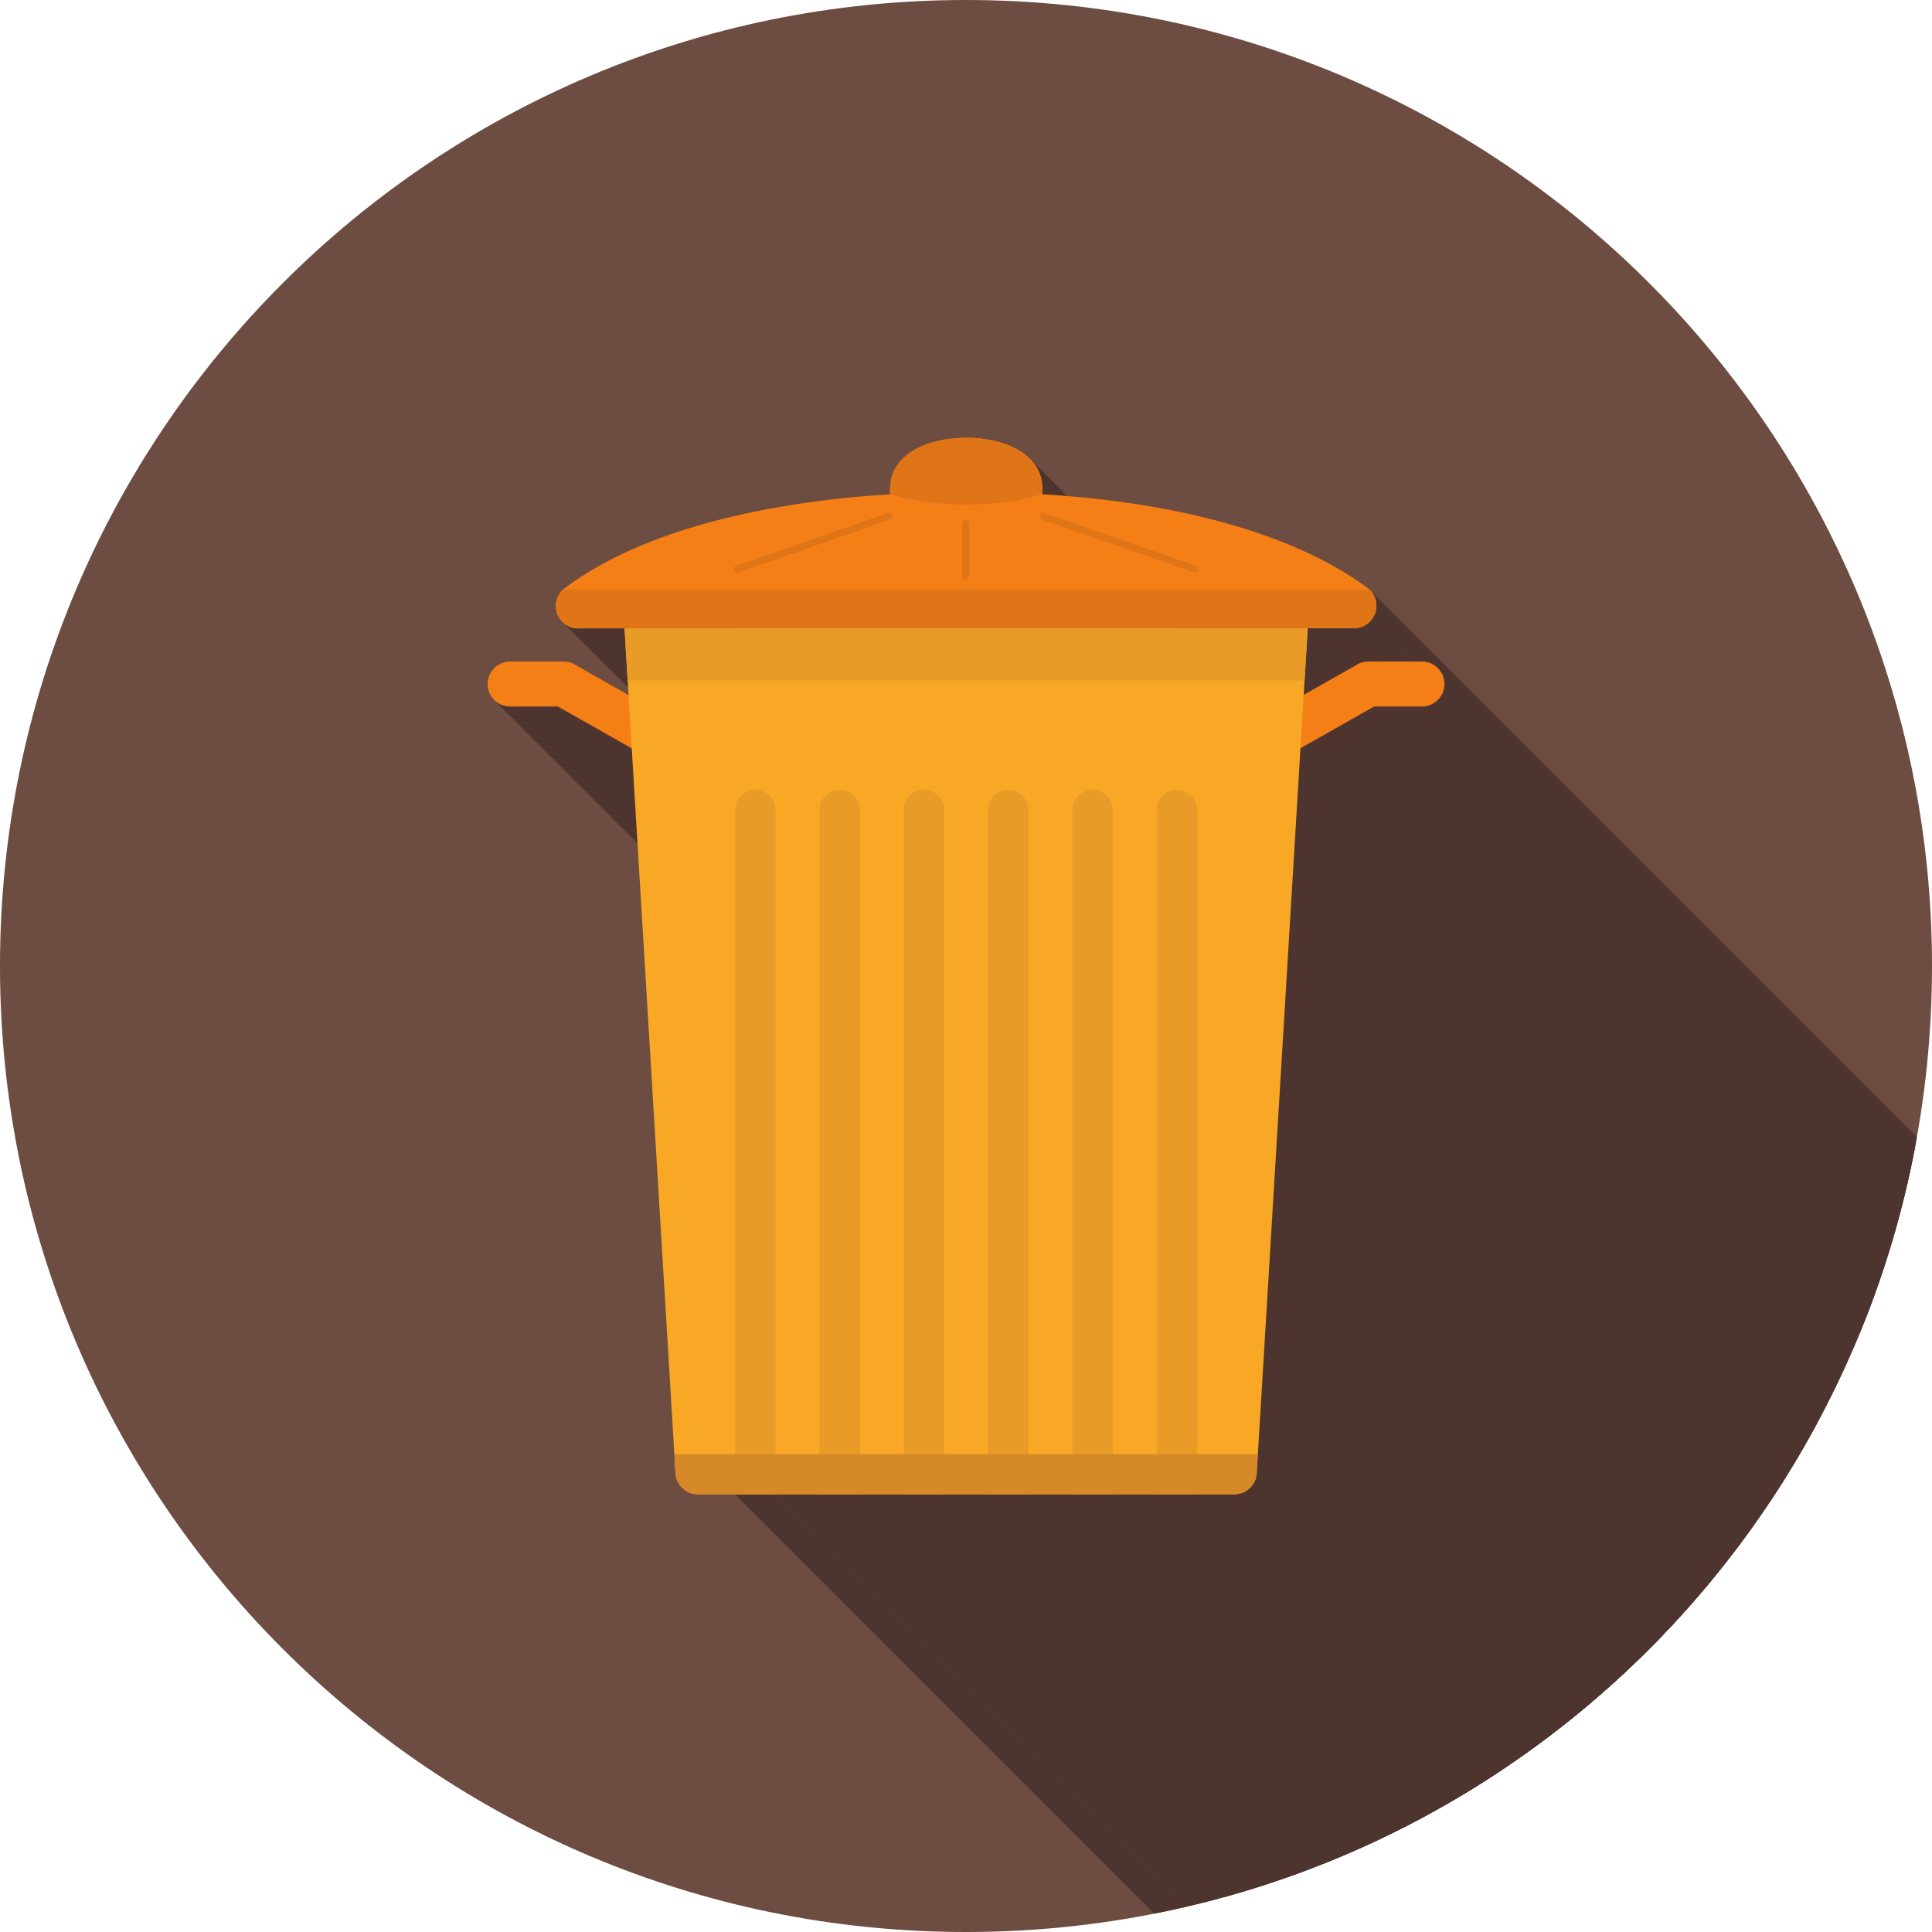 <?xml version="1.0" encoding="UTF-8"?>
<!DOCTYPE svg PUBLIC "-//W3C//DTD SVG 1.1//EN" "http://www.w3.org/Graphics/SVG/1.1/DTD/svg11.dtd">
<!-- Creator: CorelDRAW -->
<svg xmlns="http://www.w3.org/2000/svg" xml:space="preserve" width="2048px" height="2048px" style="shape-rendering:geometricPrecision; text-rendering:geometricPrecision; image-rendering:optimizeQuality; fill-rule:evenodd; clip-rule:evenodd"
viewBox="0 0 2048 2048"
 xmlns:xlink="http://www.w3.org/1999/xlink">
 <defs>
  <style type="text/css">
   <![CDATA[
    .fil2 {fill:none}
    .fil1 {fill:#4E342E}
    .fil0 {fill:#6D4C41}
    .fil8 {fill:#E07518}
    .fil6 {fill:#D58929;fill-rule:nonzero}
    .fil7 {fill:#E07518;fill-rule:nonzero}
    .fil5 {fill:#E89B26;fill-rule:nonzero}
    .fil3 {fill:#F57F17;fill-rule:nonzero}
    .fil4 {fill:#F9A825;fill-rule:nonzero}
   ]]>
  </style>
   <clipPath id="id0">
    <path d="M1024 -0.001c565.539,0 1024,458.462 1024,1024 0,565.539 -458.462,1024 -1024,1024 -565.539,0 -1024,-458.462 -1024,-1024 0,-565.539 458.462,-1024 1024,-1024z"/>
   </clipPath>
 </defs>
 <g id="Layer_x0020_1">
  <path class="fil0" d="M1024 -0.001c565.539,0 1024,458.462 1024,1024 0,565.539 -458.462,1024 -1024,1024 -565.539,0 -1024,-458.462 -1024,-1024 0,-565.539 458.462,-1024 1024,-1024z"/>
  <g style="clip-path:url(#id0)">
   <g id="_451245608">
    <g>
     <path id="_4533797281" class="fil1" d="M1875.7 2719.88l0 0zm-1135.88 -1135.88l0 0z"/>
     <polygon id="_453379656" class="fil1" points="822.025,1584 1957.91,2719.88 1915.06,2719.88 779.183,1584 "/>
     <polygon id="_453380688" class="fil1" points="613.028,666.166 1748.91,1802.05 1746.47,1801.93 1744.1,1801.57 1741.82,1800.98 1739.63,1800.18 1737.54,1799.17 1735.58,1797.98 1733.74,1796.61 1732.05,1795.07 596.167,659.187 597.86,660.726 599.697,662.097 601.662,663.291 603.747,664.295 605.938,665.096 608.223,665.683 610.59,666.043 "/>
     <polygon id="_453380592" class="fil1" points="822.025,1541.54 1957.91,2677.42 1957.91,2719.88 822.025,1584 "/>
     <polygon id="_453381552" class="fil1" points="703.502,785.149 1839.38,1921.03 1838.08,1923.08 1836.6,1924.96 1834.96,1926.65 1833.19,1928.16 1831.29,1929.47 1829.29,1930.59 1827.2,1931.5 1825.03,1932.21 1822.8,1932.71 1820.54,1933 1818.24,1933.07 1815.94,1932.91 1813.65,1932.53 1811.38,1931.92 1809.15,1931.06 1806.97,1929.97 671.09,794.09 673.264,795.183 675.495,796.034 677.765,796.649 680.06,797.032 682.362,797.187 684.655,797.12 686.921,796.833 689.148,796.331 691.315,795.621 693.409,794.704 695.412,793.587 697.309,792.275 699.082,790.769 700.717,789.077 702.195,787.202 "/>
     <polygon id="_453381360" class="fil1" points="671.09,794.09 1806.97,1929.97 1805.59,1929.19 669.704,793.305 "/>
     <polygon id="_453381312" class="fil1" points="669.704,793.305 1805.59,1929.19 1727.27,1884.82 591.388,748.934 "/>
     <polygon id="_453381600" class="fil1" points="591.388,748.934 1727.27,1884.82 1676.55,1884.82 540.67,748.934 "/>
     <polygon id="_453381792" class="fil1" points="540.67,748.934 1676.55,1884.82 1674.11,1884.69 1671.75,1884.33 1669.46,1883.74 1667.27,1882.94 1665.19,1881.94 1663.22,1880.74 1661.39,1879.37 1659.69,1877.83 523.811,741.95 525.505,743.489 527.34,744.862 529.306,746.056 531.39,747.06 533.58,747.862 535.865,748.45 538.232,748.811 "/>
     <polygon id="_453381384" class="fil1" points="662.026,666.062 1797.91,1801.94 1748.91,1801.96 613.028,666.074 "/>
     <polygon id="_453381144" class="fil1" points="1093.15,487.722 2229.03,1623.6 2230.57,1625.36 2232.02,1627.18 2233.37,1629.06 2234.61,1631 2235.76,1633.02 2236.79,1635.09 2237.72,1637.23 2238.53,1639.44 2239.22,1641.71 2239.8,1644.04 2240.25,1646.45 2240.58,1648.91 2240.78,1651.45 2240.84,1654.05 1104.96,518.164 1104.9,515.565 1104.7,513.032 1104.37,510.565 1103.92,508.163 1103.34,505.826 1102.65,503.556 1101.84,501.35 1100.91,499.21 1099.88,497.133 1098.73,495.122 1097.49,493.176 1096.14,491.294 1094.69,489.475 "/>
     <polygon id="_453381528" class="fil1" points="1104.96,518.164 2240.84,1654.05 2240.84,1659.64 1104.96,523.753 "/>
     <polygon id="_453381648" class="fil1" points="1104.96,523.753 2240.84,1659.64 2240.84,1659.82 1104.96,523.935 "/>
     <polygon id="_453381480" class="fil1" points="1386.27,665.287 2522.15,1801.17 1797.87,1801.34 661.989,665.457 "/>
     <polygon id="_453382320" class="fil1" points="661.989,665.457 1797.87,1801.34 1797.91,1801.94 662.026,666.062 "/>
     <polygon id="_453382512" class="fil1" points="613.028,666.074 1748.91,1801.96 1748.91,1802.05 613.028,666.166 "/>
     <polygon id="_453382296" class="fil1" points="700.182,757.157 1836.06,1893.04 1837.57,1894.81 1838.88,1896.71 1840,1898.71 1840.91,1900.81 1841.62,1902.97 1842.13,1905.2 1842.41,1907.47 1842.48,1909.76 1842.33,1912.06 1841.94,1914.36 1841.33,1916.63 1840.48,1918.86 1839.38,1921.03 703.502,785.149 704.594,782.975 705.447,780.744 706.061,778.473 706.444,776.179 706.6,773.877 706.531,771.584 706.244,769.318 705.743,767.091 705.032,764.924 704.116,762.83 703,760.827 701.686,758.93 "/>
     <polygon id="_453382272" class="fil1" points="815.734,843.478 1951.61,1979.36 1953,1980.88 1954.24,1982.53 1955.31,1984.3 1956.22,1986.17 1956.94,1988.14 1957.47,1990.19 1957.8,1992.31 1957.91,1994.49 1957.91,2677.42 822.025,1541.54 822.025,858.607 821.914,856.424 821.588,854.304 821.058,852.255 820.335,850.289 819.431,848.418 818.355,846.651 817.118,845.001 "/>
     <polygon id="_453382104" class="fil1" points="905.144,843.478 2041.03,1979.36 2042.41,1980.88 2043.65,1982.53 2044.72,1984.3 2045.63,1986.17 2046.35,1988.14 2046.88,1990.19 2047.21,1992.31 2047.32,1994.49 2047.32,2677.42 911.436,1541.54 911.436,858.607 911.325,856.424 910.999,854.304 910.469,852.255 909.746,850.289 908.841,848.418 907.765,846.651 906.529,845.001 "/>
     <polygon id="_453382440" class="fil1" points="1453.48,626.774 2589.36,1762.66 2590.68,1764.37 2591.82,1766.17 2592.79,1768.05 2593.58,1770.01 2594.2,1772.02 2594.63,1774.07 2594.89,1776.15 2594.96,1778.24 2594.85,1780.34 2594.55,1782.43 2594.07,1784.51 2593.39,1786.54 2592.53,1788.53 2591.46,1790.45 2590.21,1792.3 1454.33,656.421 1455.58,654.569 1456.64,652.643 1457.51,650.657 1458.19,648.623 1458.67,646.552 1458.97,644.462 1459.08,642.361 1459.01,640.264 1458.75,638.183 1458.32,636.133 1457.7,634.124 1456.91,632.171 1455.94,630.286 1454.8,628.483 "/>
     <polygon id="_453382080" class="fil1" points="1454.33,656.421 2590.21,1792.3 2589.21,1793.55 2588.15,1794.71 2587.03,1795.78 2585.85,1796.77 2584.62,1797.67 2583.34,1798.49 2582.02,1799.22 2580.67,1799.86 2579.28,1800.42 2577.86,1800.88 2576.42,1801.26 2574.96,1801.54 2573.48,1801.74 2572,1801.84 2570.51,1801.85 2569.02,1801.76 1433.14,665.882 1434.63,665.966 1436.12,665.957 1437.6,665.854 1439.08,665.66 1440.54,665.376 1441.98,665.001 1443.4,664.536 1444.79,663.982 1446.14,663.339 1447.46,662.61 1448.74,661.792 1449.97,660.889 1451.15,659.899 1452.27,658.823 1453.33,657.664 "/>
     <polygon id="_453382560" class="fil1" points="1433.14,665.882 2569.02,1801.76 2522.12,1801.78 1386.24,665.893 "/>
     <polygon id="_453382656" class="fil1" points="1456.61,748.934 2592.49,1884.82 2514.44,1929.04 1378.56,793.156 "/>
     <polygon id="_453382152" class="fil1" points="1378.56,793.156 2514.44,1929.04 2512.79,1929.97 1376.91,794.09 "/>
     <polygon id="_453382776" class="fil1" points="1376.91,794.09 2512.79,1929.97 2510.61,1931.06 2508.38,1931.92 2506.11,1932.53 2503.82,1932.91 2501.52,1933.07 2499.23,1933 2496.96,1932.71 2494.73,1932.21 2492.56,1931.5 2490.47,1930.59 2488.47,1929.47 2486.57,1928.16 2484.8,1926.65 2483.16,1924.96 1347.28,789.077 1348.92,790.769 1350.69,792.275 1352.59,793.587 1354.59,794.704 1356.68,795.621 1358.85,796.331 1361.08,796.833 1363.34,797.12 1365.64,797.187 1367.94,797.032 1370.23,796.649 1372.5,796.034 1374.73,795.183 "/>
     <polygon id="_453382848" class="fil1" points="911.436,1584 2047.32,2719.88 2004.48,2719.88 868.594,1584 "/>
     <polygon id="_453382896" class="fil1" points="1000.85,1584 2136.73,2719.88 2093.89,2719.88 958.005,1584 "/>
     <polygon id="_453383352" class="fil1" points="911.436,1541.54 2047.32,2677.42 2047.32,2719.88 911.436,1584 "/>
     <polygon id="_453383160" class="fil1" points="994.555,843.478 2130.44,1979.36 2131.82,1980.88 2133.06,1982.53 2134.13,1984.3 2135.04,1986.17 2135.76,1988.14 2136.29,1990.19 2136.62,1992.31 2136.73,1994.49 2136.73,2677.42 1000.85,1541.54 1000.85,858.607 1000.74,856.424 1000.41,854.304 999.88,852.255 999.157,850.289 998.252,848.418 997.176,846.651 995.939,845.001 "/>
     <polygon id="_453382824" class="fil1" points="1000.85,1541.54 2136.73,2677.42 2136.73,2719.88 1000.85,1584 "/>
     <polygon id="_453383424" class="fil1" points="1083.97,843.478 2219.85,1979.36 2221.23,1980.88 2222.47,1982.53 2223.54,1984.3 2224.45,1986.17 2225.17,1988.14 2225.7,1990.19 2226.03,1992.31 2226.14,1994.49 2226.14,2677.42 1090.26,1541.54 1090.26,858.607 1090.15,856.424 1089.82,854.304 1089.29,852.255 1088.57,850.289 1087.66,848.418 1086.59,846.651 1085.35,845.001 "/>
     <polygon id="_453383040" class="fil1" points="1090.26,1541.54 2226.14,2677.42 2226.14,2719.88 1090.26,1584 "/>
     <polygon id="_453383304" class="fil1" points="1173.38,843.478 2309.26,1979.36 2310.64,1980.88 2311.88,1982.53 2312.95,1984.3 2313.86,1986.17 2314.58,1988.14 2315.11,1990.19 2315.44,1992.31 2315.55,1994.49 2315.55,2677.42 1179.67,1541.54 1179.67,858.607 1179.56,856.424 1179.23,854.304 1178.7,852.255 1177.98,850.289 1177.07,848.418 1176,846.651 1174.76,845.001 "/>
     <polygon id="_453382752" class="fil1" points="1179.67,1541.54 2315.55,2677.42 2315.55,2719.88 1179.67,1584 "/>
     <polygon id="_453383184" class="fil1" points="1525.73,709.925 2661.61,1845.81 2662.98,1847.64 2664.18,1849.61 2665.18,1851.69 2665.98,1853.88 2666.57,1856.17 2666.93,1858.54 2667.05,1860.97 1531.17,725.091 1531.05,722.653 1530.69,720.286 1530.1,718.001 1529.3,715.81 1528.29,713.725 1527.1,711.76 "/>
     <polygon id="_453383880" class="fil1" points="1531.17,725.091 2667.05,1860.97 2666.93,1863.41 2666.57,1865.78 2665.98,1868.06 2665.18,1870.25 2664.18,1872.34 2662.98,1874.3 2661.61,1876.14 2660.07,1877.83 2658.38,1879.37 2656.54,1880.74 2654.57,1881.94 2652.49,1882.94 2650.3,1883.74 2648.01,1884.33 2645.65,1884.69 2643.21,1884.82 1507.33,748.934 1509.77,748.811 1512.13,748.45 1514.42,747.862 1516.61,747.06 1518.69,746.056 1520.66,744.862 1522.5,743.489 1524.19,741.95 1525.73,740.256 1527.1,738.421 1528.29,736.456 1529.3,734.371 1530.1,732.181 1530.69,729.896 1531.05,727.529 "/>
     <polygon id="_453384168" class="fil1" points="1507.33,748.934 2643.21,1884.82 2592.49,1884.82 1456.61,748.934 "/>
     <polygon id="_453383784" class="fil1" points="1262.79,843.478 2398.67,1979.36 2400.05,1980.88 2401.29,1982.53 2402.37,1984.3 2403.27,1986.17 2403.99,1988.14 2404.52,1990.19 2404.85,1992.31 2404.96,1994.49 2404.96,2677.42 1269.08,1541.54 1269.08,858.607 1268.97,856.424 1268.64,854.304 1268.11,852.255 1267.39,850.289 1266.48,848.418 1265.41,846.651 1264.17,845.001 "/>
     <polygon id="_453383520" class="fil1" points="1269.08,1541.54 2404.96,2677.42 2404.96,2719.88 1269.08,1584 "/>
     <polygon id="_453383664" class="fil1" points="1269.08,1584 2404.96,2719.88 2362.12,2719.88 1226.24,1584 "/>
     <polygon id="_453383568" class="fil1" points="1179.67,1584 2315.55,2719.88 2272.71,2719.88 1136.83,1584 "/>
     <polygon id="_453383952" class="fil1" points="1090.26,1584 2226.14,2719.88 2183.3,2719.88 1047.42,1584 "/>
    </g>
    <path id="_451245896" class="fil1" d="M739.815 1584l0 0zm82.211 0.002l-42.842 0 0 -42.463 0 -682.932c0,-11.781 9.639,-21.421 21.422,-21.421 11.781,0 21.421,9.639 21.421,21.421l0 682.932 0 42.463zm89.411 0l-42.842 0 0 -42.463 0 -682.932c0,-11.781 9.639,-21.421 21.422,-21.421 11.781,0 21.421,9.639 21.421,21.421l0 682.932 0 42.463zm89.411 0l-42.842 0 0 -42.463 0 -682.932c0,-11.781 9.639,-21.421 21.422,-21.421 11.781,0 21.421,9.639 21.421,21.421l0 682.932 0 42.463zm89.411 0l-42.842 0 0 -42.463 0 -682.932c0,-11.781 9.639,-21.421 21.422,-21.421 11.781,0 21.421,9.639 21.421,21.421l0 682.932 0 42.463zm89.411 0l-42.842 0 0 -42.463 0 -682.932c0,-11.781 9.639,-21.421 21.422,-21.421 11.781,0 21.421,9.639 21.421,21.421l0 682.932 0 42.463zm89.411 0l-42.842 0 0 -42.463 0 -682.932c0,-11.781 9.639,-21.421 21.422,-21.421 11.781,0 21.421,9.639 21.421,21.421l0 682.932 0 42.463zm112.892 -847.429l55.174 -31.259c3.804,-2.568 8.387,-4.067 13.322,-4.067l56.862 0c13.168,0 23.843,10.676 23.843,23.844 0,13.167 -10.675,23.843 -23.843,23.843l-50.718 0 -78.054 44.222 -1.649 0.934c-11.418,6.48 -25.93,2.477 -32.411,-8.941 -6.481,-11.419 -2.478,-25.931 8.941,-32.412l28.533 -16.165zm-715.681 0.148l28.271 16.017c11.418,6.481 15.422,20.993 8.941,32.412 -6.481,11.418 -20.993,15.421 -32.412,8.941l-1.385 -0.785 -78.317 -44.37 -50.718 0c-13.167,0 -23.843,-10.676 -23.843,-23.843 0,-13.168 10.676,-23.844 23.843,-23.844l56.862 0c4.935,0 9.52,1.499 13.323,4.067l55.435 31.407zm86.926 -183.373c62.771,-16.959 130.152,-25.829 190.337,-29.394l0 -0.117 0 -5.672c0,-28.075 22.991,-44.871 52.417,-51.227 8.776,-1.896 18.463,-2.844 28.287,-2.845l0 -0.093c9.544,0 19.225,0.981 28.287,2.937 29.427,6.358 52.419,23.152 52.419,51.228l0 5.589 0 0.182c70.465,4.082 133.924,14.191 188.516,28.922 64.779,17.48 117.796,41.668 155.995,70.263l0.056 -0.074c0.882,0.661 1.707,1.371 2.469,2.126 8.36,8.238 9.557,21.593 2.327,31.25 -5.131,6.854 -13.242,10.156 -21.189,9.462l-46.9 0.011 0.037 -0.606 -724.283 0.17 0.037 0.605 -48.998 0.012 0 0.092c-13.168,0.004 -23.845,-10.669 -23.848,-23.837 -0.002,-6.737 2.792,-12.822 7.283,-17.159 1.238,-1.195 2.606,-2.257 4.078,-3.164 42.015,-31.08 95.663,-53.257 152.674,-68.659z"/>
   </g>
  </g>
  <path class="fil2" d="M1024 -0.001c565.539,0 1024,458.462 1024,1024 0,565.539 -458.462,1024 -1024,1024 -565.539,0 -1024,-458.462 -1024,-1024 0,-565.539 458.462,-1024 1024,-1024z"/>
  <path class="fil3" d="M671.09 794.09c11.419,6.48 25.931,2.477 32.412,-8.941 6.481,-11.419 2.477,-25.931 -8.941,-32.412l-83.706 -47.424c-3.803,-2.568 -8.388,-4.067 -13.323,-4.067l-56.862 0c-13.167,0 -23.843,10.676 -23.843,23.844 0,13.167 10.676,23.843 23.843,23.843l50.718 0 79.702 45.156zm836.239 -45.156c13.168,0 23.843,-10.676 23.843,-23.843 0,-13.168 -10.675,-23.844 -23.843,-23.844l-56.862 0c-4.935,0 -9.517,1.499 -13.322,4.067l-83.707 47.424c-11.419,6.481 -15.422,20.993 -8.941,32.412 6.481,11.418 20.993,15.421 32.411,8.941l79.703 -45.156 50.718 0z"/>
  <path class="fil4" d="M1386.27 665.287l-53.994 894.748 0.002 0.122c0,13.168 -10.676,23.844 -23.844,23.844l-568.622 0 0 -0.002c-12.521,0.012 -23.035,-9.744 -23.799,-22.405l23.799 -1.436 -23.75 1.397 -54.076 -896.097 724.283 -0.17z"/>
  <path class="fil5" d="M822.025 1584l-42.842 0 0 -725.395c0,-11.781 9.639,-21.421 21.421,-21.421l0.001 0c11.781,0 21.421,9.639 21.421,21.421l0 725.395z"/>
  <path class="fil5" d="M911.436 1584l-42.842 0 0 -725.395c0,-11.781 9.639,-21.421 21.421,-21.421l0.001 0c11.781,0 21.421,9.639 21.421,21.421l0 725.395z"/>
  <path class="fil5" d="M1000.85 1584l-42.842 0 0 -725.395c0,-11.781 9.639,-21.421 21.421,-21.421l0.001 0c11.781,0 21.421,9.639 21.421,21.421l0 725.395z"/>
  <path class="fil5" d="M1090.26 1584l-42.842 0 0 -725.395c0,-11.781 9.639,-21.421 21.421,-21.421l0.001 0c11.781,0 21.421,9.639 21.421,21.421l0 725.395z"/>
  <path class="fil5" d="M1179.67 1584l-42.842 0 0 -725.395c0,-11.781 9.639,-21.421 21.421,-21.421l0.001 0c11.781,0 21.421,9.639 21.421,21.421l0 725.395z"/>
  <path class="fil5" d="M1269.08 1584l-42.842 0 0 -725.395c0,-11.781 9.639,-21.421 21.421,-21.421l0.001 0c11.781,0 21.421,9.639 21.421,21.421l0 725.395z"/>
  <path class="fil6" d="M1333.39 1541.54l-1.116 18.497 0.002 0.122c0,13.168 -10.676,23.844 -23.844,23.844l-568.622 0 0 -0.002c-12.521,0.012 -23.035,-9.744 -23.799,-22.405l23.799 -1.436 -23.75 1.397 -1.208 -20.016 618.538 0z"/>
  <polygon class="fil5" points="1386.27,665.287 1382.89,721.365 665.364,721.365 661.989,665.457 "/>
  <path class="fil3" d="M1104.96 523.935c70.465,4.082 133.924,14.191 188.516,28.922 64.779,17.48 117.796,41.668 155.995,70.263l0.056 -0.074c10.539,7.891 12.686,22.835 4.795,33.376 -5.131,6.854 -13.242,10.156 -21.189,9.462l-820.109 0.191 0 0.092c-13.168,0.004 -23.845,-10.669 -23.848,-23.837 -0.002,-8.594 4.543,-16.126 11.361,-20.323 42.015,-31.08 95.663,-53.257 152.674,-68.659 62.771,-16.959 130.152,-25.829 190.337,-29.394l0 -5.789c0,-28.075 22.991,-44.871 52.417,-51.227 8.776,-1.896 18.463,-2.844 28.287,-2.845l0 -0.093c9.544,0 19.225,0.981 28.287,2.937 29.427,6.358 52.419,23.152 52.419,51.228l0 5.771z"/>
  <path class="fil7" d="M1452 625.171c8.36,8.238 9.557,21.593 2.327,31.25 -5.131,6.854 -13.242,10.156 -21.189,9.462l-820.109 0.191 0 0.092c-13.168,0.004 -23.845,-10.669 -23.848,-23.837 -0.002,-6.737 2.792,-12.822 7.284,-17.158l855.535 0z"/>
  <path class="fil8" d="M1104.96 518.164c0,-28.076 -22.991,-44.87 -52.419,-51.228 -9.063,-1.956 -18.743,-2.937 -28.287,-2.937l0 0.093c-9.824,0.001 -19.512,0.95 -28.287,2.845 -29.426,6.356 -52.417,23.152 -52.417,51.227l0 5.672c20.948,6.883 49.329,11.11 80.578,11.11 31.375,0 59.859,-4.26 80.832,-11.192l0 -5.589z"/>
  <path class="fil7" d="M943.535 550.837c1.936,-0.674 2.959,-2.793 2.284,-4.729 -0.676,-1.936 -2.793,-2.96 -4.729,-2.284l-160.592 55.88c-1.936,0.676 -2.96,2.793 -2.284,4.73 0.674,1.936 2.793,2.959 4.729,2.284l160.592 -55.882z"/>
  <path class="fil7" d="M1027.49 554.898c0,-2.057 -1.668,-3.726 -3.725,-3.726 -2.057,0 -3.726,1.669 -3.726,3.726l0 55.882c0,2.057 1.669,3.725 3.726,3.725 2.057,0 3.725,-1.668 3.725,-3.725l0 -55.882z"/>
  <path class="fil7" d="M1107.17 543.824c-1.936,-0.676 -4.054,0.348 -4.729,2.284 -0.674,1.936 0.348,4.055 2.284,4.729l160.592 55.882c1.936,0.674 4.055,-0.348 4.729,-2.284 0.676,-1.937 -0.348,-4.055 -2.284,-4.73l-160.592 -55.88z"/>
 </g>
</svg>
